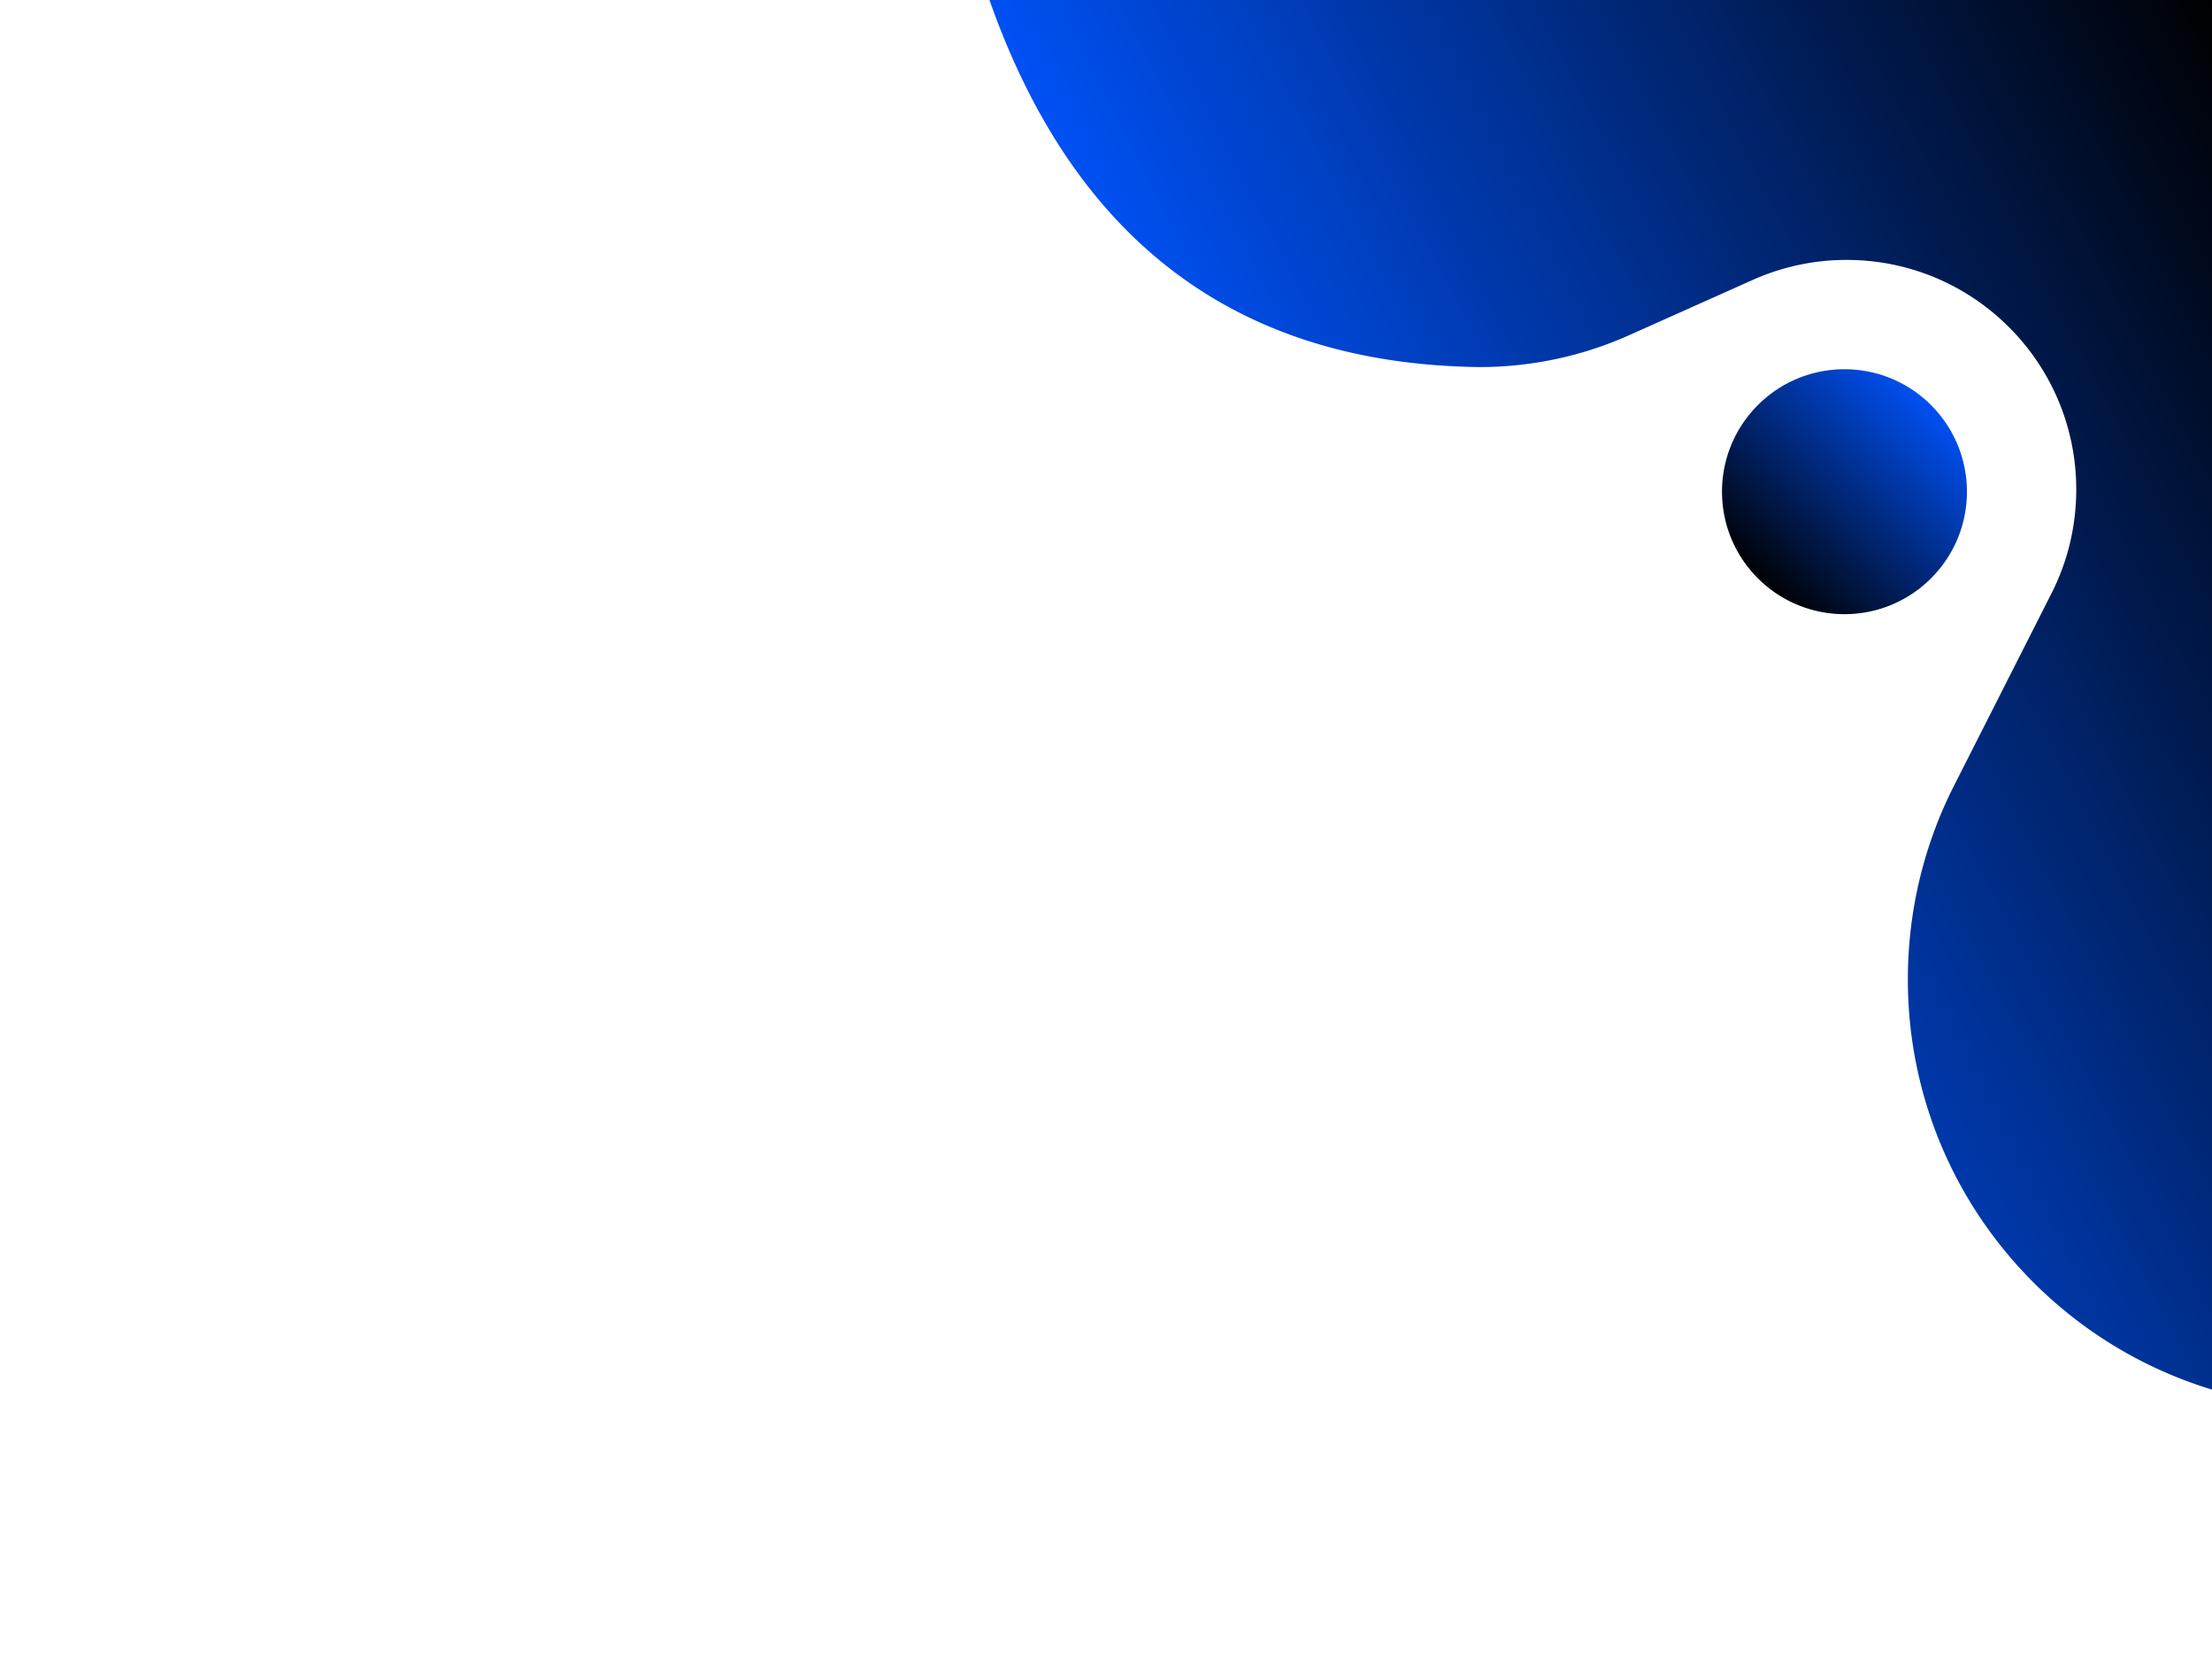 <svg viewBox="0 0 1024 768" xmlns="http://www.w3.org/2000/svg">
    <defs>
        <linearGradient x1="85.356%" y1="14.645%" x2="14.643%" y2="85.356%" id="a">
            <stop stop-color="#0054FF" offset="0%"/>
            <stop offset="100%"/>
        </linearGradient>
        <linearGradient x1="30.665%" y1="61.163%" x2="109.151%" y2="15.85%" id="b">
            <stop stop-color="#0054FF" offset="0%"/>
            <stop offset="100%"/>
        </linearGradient>
    </defs>
        <path d="M893.944 267.712a56.512 56.512 0 0 1-40.084 16.604c-14.512 0-29.02-5.536-40.088-16.604-22.14-22.14-22.14-58.036 0-80.176 22.136-22.14 58.036-22.14 80.172 0 22.14 22.14 22.14 58.036 0 80.176z" fill="url(#a)" />
        <path d="M1023.936.852v643.704c-81.952-24.4-141.732-100.284-141.732-190.16 0-32.232 7.684-62.668 21.32-89.576l45.212-89.212c7.304-14.412 11.42-30.716 11.42-47.988 0-58.708-47.592-106.296-106.296-106.296a105.978 105.978 0 0 0-43.352 9.212l-57.368 25.652c-21.18 9.476-44.656 14.74-69.36 14.74C571.926 169.502 496.334 112.81 457.004.852h566.932z" transform="translate(1,-1)" fill="url(#b)" />
</svg>
